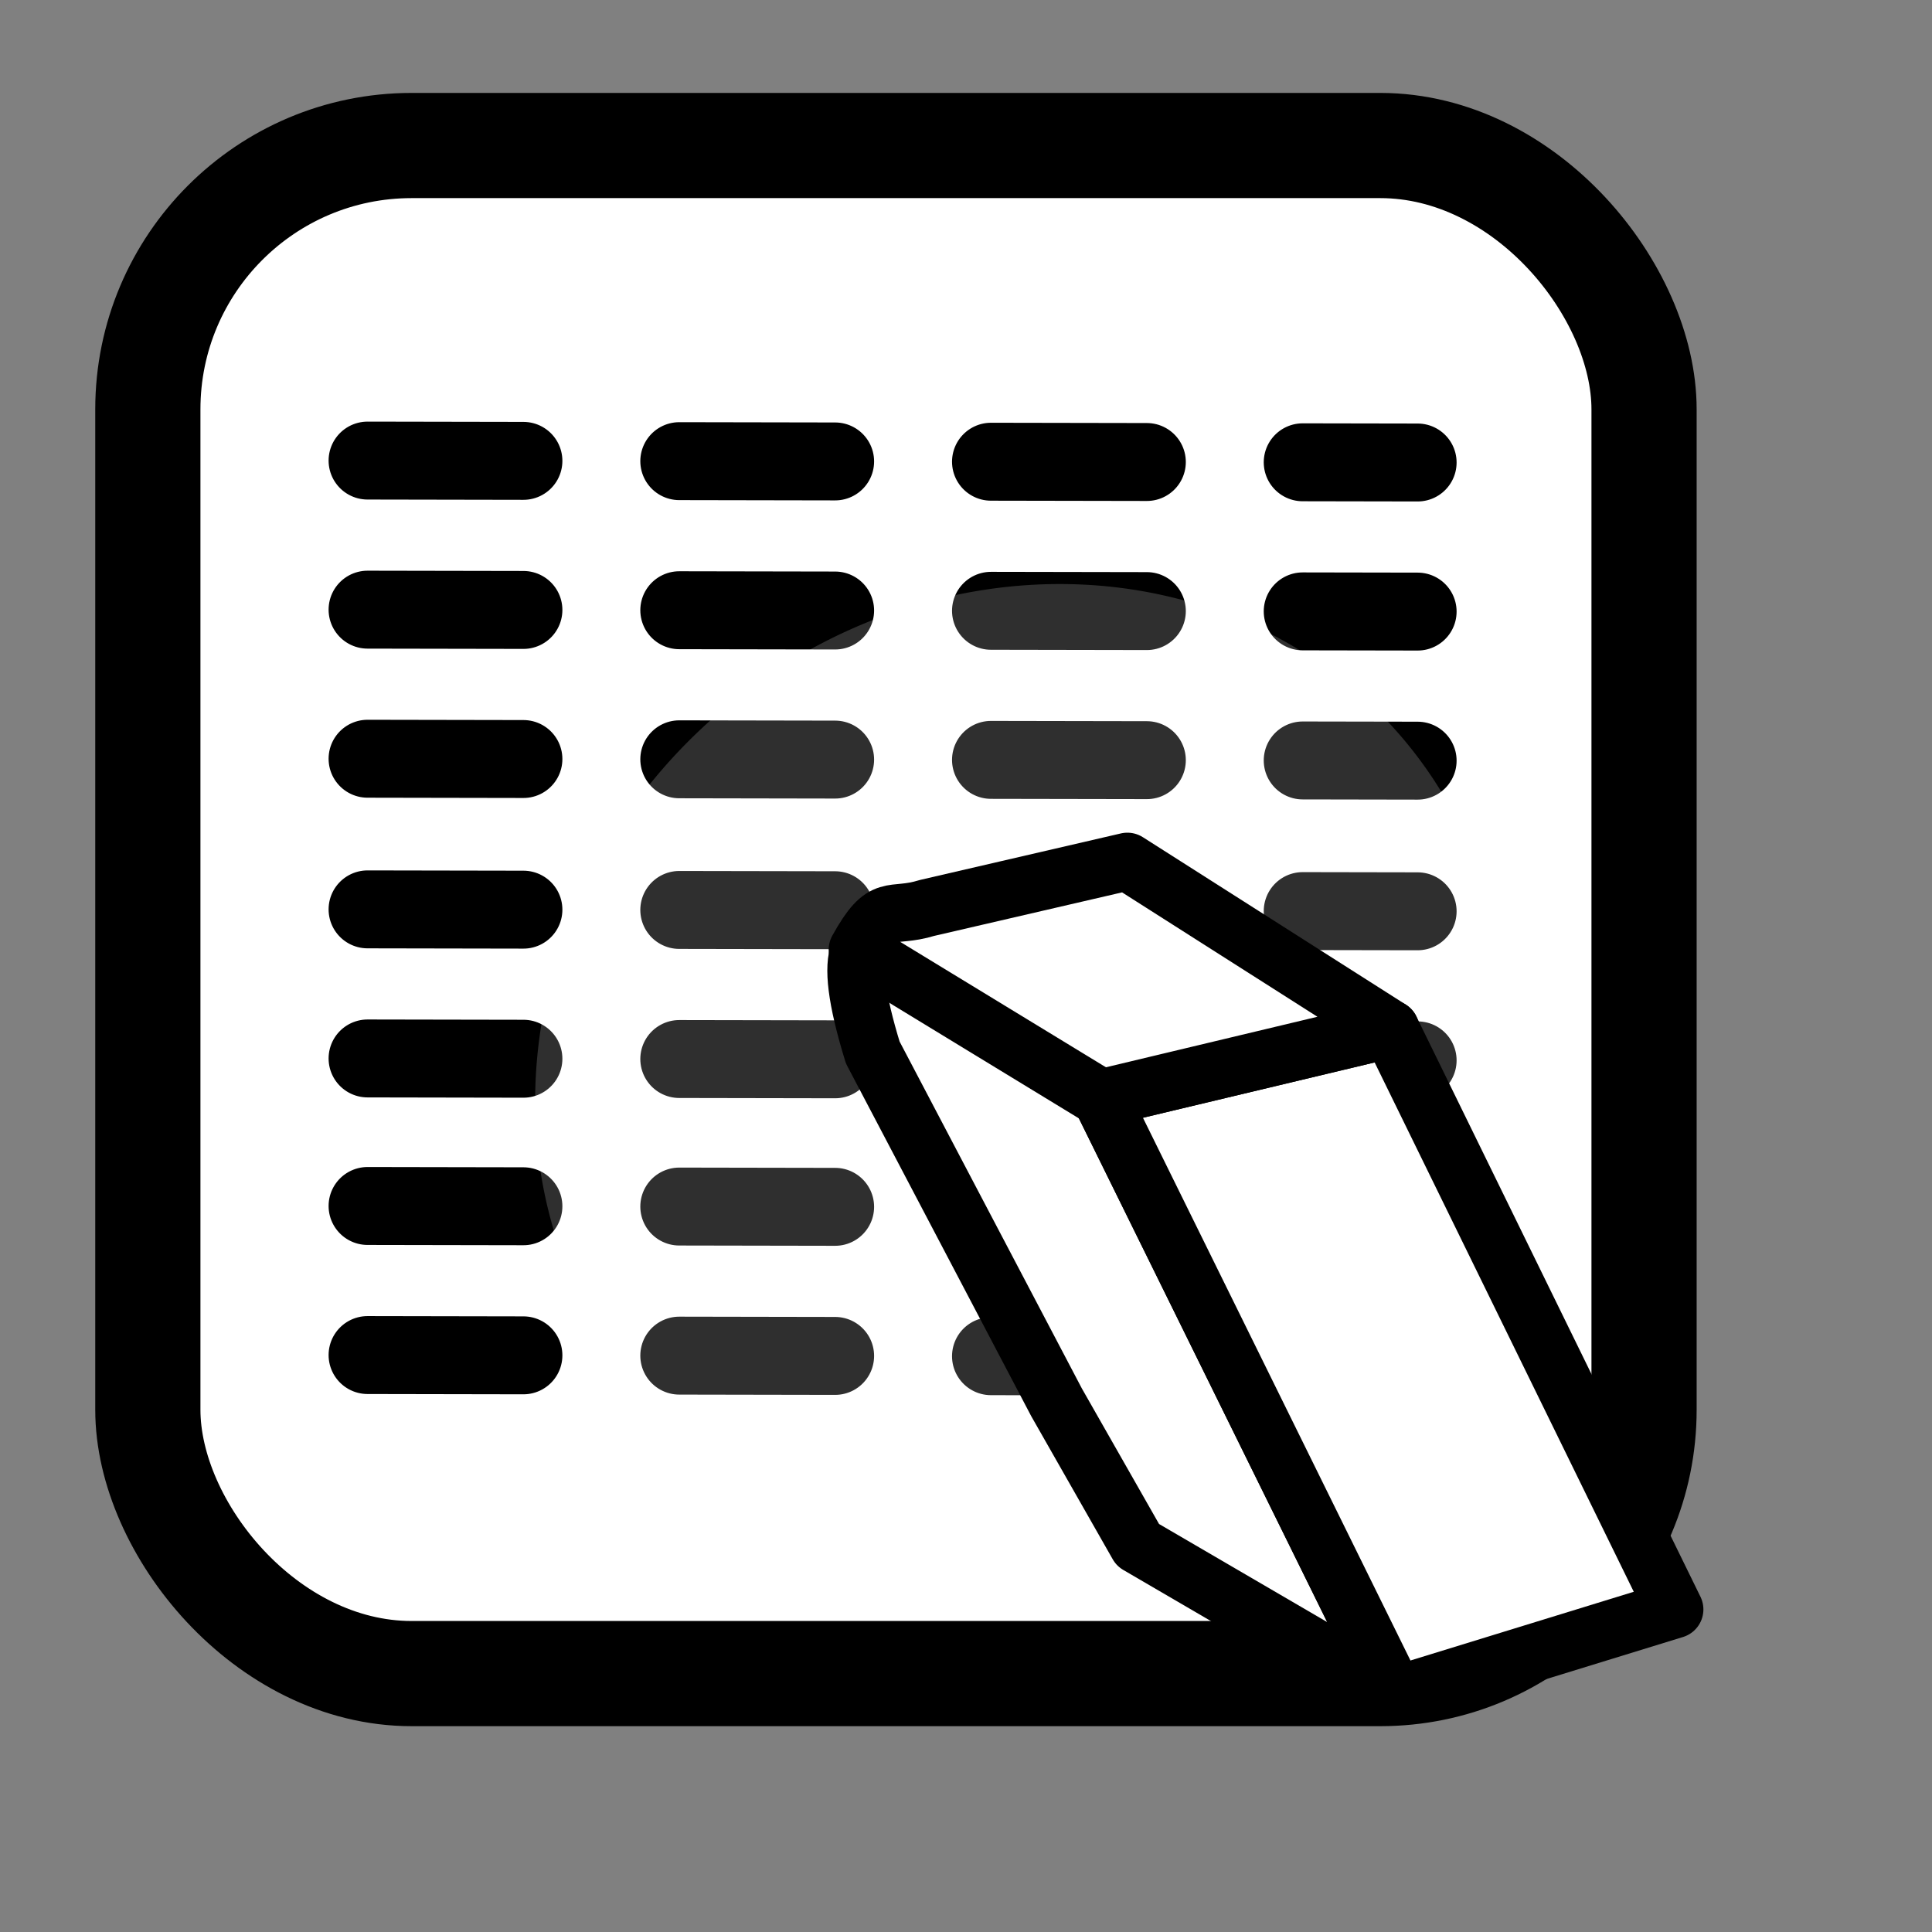 <?xml version="1.0" encoding="UTF-8" standalone="no"?>
<!-- Created with Inkscape (http://www.inkscape.org/) -->

<svg
   xmlns:dc="http://purl.org/dc/elements/1.1/"
   xmlns:cc="http://creativecommons.org/ns#"
   xmlns:rdf="http://www.w3.org/1999/02/22-rdf-syntax-ns#"
   xmlns:svg="http://www.w3.org/2000/svg"
   xmlns="http://www.w3.org/2000/svg"
   xmlns:xlink="http://www.w3.org/1999/xlink"
   xmlns:sodipodi="http://sodipodi.sourceforge.net/DTD/sodipodi-0.dtd"
   xmlns:inkscape="http://www.inkscape.org/namespaces/inkscape"
   id="svg1"
   sodipodi:version="0.32"
   inkscape:version="0.48.1 r9760"
   width="128pt"
   height="128pt"
   sodipodi:docname="edit-clear-history.svg"
   version="1.1">
  <rect width="100%" height="100%" fill="#808080" stroke="none"/>
  <defs
     id="defs3">
    <linearGradient
       id="linearGradient5935"
       inkscape:collect="always">
      <stop
         id="stop5937"
         offset="0"
         style="stop-color:#ffffff;stop-opacity:1;" />
      <stop
         id="stop5939"
         offset="1"
         style="stop-color:#ffffff;stop-opacity:0;" />
    </linearGradient>
    <linearGradient
       id="linearGradient2879">
      <stop
         id="stop2881"
         offset="0"
         style="stop-color:#4b699b;stop-opacity:1;" />
      <stop
         id="stop2883"
         offset="1"
         style="stop-color:#4b699b;stop-opacity:0;" />
    </linearGradient>
    <linearGradient
       id="linearGradient2873"
       inkscape:collect="always">
      <stop
         id="stop2875"
         offset="0"
         style="stop-color:#0000b1;stop-opacity:1;" />
      <stop
         id="stop2877"
         offset="1"
         style="stop-color:#0000b1;stop-opacity:0;" />
    </linearGradient>
    <linearGradient
       id="linearGradient2855">
      <stop
         id="stop2857"
         offset="0"
         style="stop-color:#ffffff;stop-opacity:0;" />
      <stop
         id="stop2859"
         offset="1"
         style="stop-color:#ffffff;stop-opacity:1;" />
    </linearGradient>
    <linearGradient
       id="linearGradient845">
      <stop
         style="stop-color:#4b6983;stop-opacity:1;"
         offset="0"
         id="stop846" />
      <stop
         style="stop-color:#9db8d2;stop-opacity:1;"
         offset="0.448"
         id="stop847" />
      <stop
         style="stop-color:#cedbe8;stop-opacity:1;"
         offset="0.936"
         id="stop850" />
      <stop
         style="stop-color:#ffffff;stop-opacity:1;"
         offset="1"
         id="stop849" />
    </linearGradient>
    <linearGradient
       id="linearGradient840">
      <stop
         style="stop-color:#004eb1;stop-opacity:1;"
         offset="0"
         id="stop841" />
      <stop
         style="stop-color:#3cc3ff;stop-opacity:1;"
         offset="1"
         id="stop842" />
    </linearGradient>
    <linearGradient
       id="linearGradient837">
      <stop
         style="stop-color:#fbb100;stop-opacity:1;"
         offset="0"
         id="stop838" />
      <stop
         style="stop-color:#fdd800;stop-opacity:1;"
         offset="0.292"
         id="stop839" />
      <stop
         style="stop-color:#ffff00;stop-opacity:1;"
         offset="1"
         id="stop840" />
    </linearGradient>
    <linearGradient
       id="linearGradient833">
      <stop
         style="stop-color:#004eb1;stop-opacity:1;"
         offset="0"
         id="stop834" />
      <stop
         style="stop-color:#1e88d8;stop-opacity:1;"
         offset="0.355"
         id="stop843" />
      <stop
         style="stop-color:#8ec3eb;stop-opacity:1;"
         offset="0.799"
         id="stop844" />
      <stop
         style="stop-color:#ffffff;stop-opacity:1;"
         offset="1"
         id="stop835" />
    </linearGradient>
    <linearGradient
       id="linearGradient826">
      <stop
         style="stop-color:#000;stop-opacity:1;"
         offset="0"
         id="stop827" />
      <stop
         style="stop-color:#fff;stop-opacity:1;"
         offset="1"
         id="stop828" />
    </linearGradient>
    <linearGradient
       gradientUnits="userSpaceOnUse"
       gradientTransform="scale(0.988,1.012)"
       xlink:href="#linearGradient2873"
       id="linearGradient829"
       x1="68.464"
       y1="134.864"
       x2="24.628"
       y2="23.809"
       spreadMethod="reflect" />
    <linearGradient
       inkscape:collect="always"
       xlink:href="#linearGradient5935"
       id="linearGradient5929"
       gradientUnits="userSpaceOnUse"
       gradientTransform="scale(1.455,0.687)"
       x1="52.082"
       y1="34.333"
       x2="52.082"
       y2="105.118" />
    <linearGradient
       inkscape:collect="always"
       xlink:href="#linearGradient5935"
       id="linearGradient1347"
       gradientUnits="userSpaceOnUse"
       gradientTransform="scale(1.455,0.687)"
       x1="52.082"
       y1="34.333"
       x2="52.082"
       y2="105.118" />
    <radialGradient
       fy="0.33"
       fx="0.322"
       r="0.547"
       cy="0.33"
       cx="0.325"
       id="radialGradient853"
       xlink:href="#linearGradient566" />
    <linearGradient
       y2="0.243"
       x2="0.332"
       y1="0.505"
       x1="0.534"
       id="linearGradient847"
       xlink:href="#linearGradient849" />
    <linearGradient
       y2="0.725"
       x2="0.438"
       y1="0.158"
       x1="0.802"
       id="linearGradient842"
       xlink:href="#linearGradient843" />
    <linearGradient
       y2="0.05"
       x2="0.48"
       y1="0.351"
       x1="0.353"
       id="linearGradient841"
       xlink:href="#linearGradient838" />
    <linearGradient
       id="linearGradient838">
      <stop
         id="stop839-3"
         offset="0"
         style="stop-color:#ffd000;stop-opacity:1;" />
      <stop
         id="stop840-1"
         offset="1"
         style="stop-color:#5c5d5c;stop-opacity:1;" />
    </linearGradient>
    <linearGradient
       id="linearGradient843">
      <stop
         id="stop844-4"
         offset="0"
         style="stop-color:#ffffff;stop-opacity:1;" />
      <stop
         id="stop845"
         offset="1"
         style="stop-color:#5c5d5c;stop-opacity:1;" />
    </linearGradient>
    <linearGradient
       id="linearGradient849">
      <stop
         id="stop850-8"
         offset="0"
         style="stop-color:#ffc900;stop-opacity:1;" />
      <stop
         id="stop851"
         offset="1"
         style="stop-color:#5d5d5c;stop-opacity:1;" />
    </linearGradient>
    <linearGradient
       spreadMethod="reflect"
       y2="0.578"
       x2="0.444"
       y1="0.047"
       x1="0.444"
       id="linearGradient589"
       xlink:href="#linearGradient566" />
    <linearGradient
       spreadMethod="pad"
       y2="112.432"
       x2="117.78"
       y1="37.51"
       x1="45.929"
       id="linearGradient569"
       xlink:href="#linearGradient850"
       gradientTransform="matrix(0.643,0,0,0.676,54.564,54.814)"
       gradientUnits="userSpaceOnUse" />
    <linearGradient
       id="linearGradient860">
      <stop
         id="stop861"
         offset="0"
         style="stop-color:#ffffff;stop-opacity:1;" />
      <stop
         id="stop862"
         offset="0.25"
         style="stop-color:#ffea7d;stop-opacity:1;" />
      <stop
         id="stop863"
         offset="1"
         style="stop-color:#ffbf00;stop-opacity:1;" />
    </linearGradient>
    <linearGradient
       id="linearGradient566">
      <stop
         id="stop567"
         offset="0"
         style="stop-color:#ffff00;stop-opacity:1;" />
      <stop
         id="stop854"
         offset="0.438"
         style="stop-color:#ffd800;stop-opacity:1;" />
      <stop
         id="stop568"
         offset="1"
         style="stop-color:#ffb200;stop-opacity:1;" />
    </linearGradient>
    <linearGradient
       id="linearGradient850">
      <stop
         id="stop852"
         offset="0"
         style="stop-color:#eed680;stop-opacity:1;" />
      <stop
         id="stop855"
         offset="1"
         style="stop-color:#d1940c;stop-opacity:1;" />
    </linearGradient>
    <linearGradient
       inkscape:collect="always"
       xlink:href="#linearGradient2107"
       id="linearGradient2879-9"
       gradientTransform="matrix(1.234,0,0,0.657,7.692,7.747)"
       x1="25.131"
       y1="75.508"
       x2="44.307"
       y2="85.43"
       gradientUnits="userSpaceOnUse" />
    <linearGradient
       inkscape:collect="always"
       xlink:href="#linearGradient2107"
       id="linearGradient2105"
       gradientTransform="matrix(0.991,0,0,0.818,7.692,7.747)"
       x1="34.319"
       y1="135.964"
       x2="43.458"
       y2="142.76"
       gradientUnits="userSpaceOnUse" />
    <linearGradient
       xlink:href="#linearGradient865"
       id="linearGradient834"
       x1="27.484"
       y1="289.987"
       x2="27.758"
       y2="304.421"
       spreadMethod="pad"
       gradientTransform="matrix(1.92,0,0,0.468,3.537,4.205)"
       gradientUnits="userSpaceOnUse" />
    <linearGradient
       id="linearGradient831">
      <stop
         style="stop-color:#ffcb00;stop-opacity:1;"
         offset="0"
         id="stop832" />
      <stop
         style="stop-color:#ffffff;stop-opacity:1;"
         offset="0.5"
         id="stop835-3" />
      <stop
         style="stop-color:#ffffff;stop-opacity:1;"
         offset="0.75"
         id="stop836" />
      <stop
         style="stop-color:#ffffff;stop-opacity:1;"
         offset="0.875"
         id="stop837" />
      <stop
         style="stop-color:#ffffff;stop-opacity:1;"
         offset="1"
         id="stop833" />
    </linearGradient>
    <linearGradient
       id="linearGradient865">
      <stop
         style="stop-color:#d8d4d6;stop-opacity:1;"
         offset="0"
         id="stop866" />
      <stop
         style="stop-color:#3f3f3f;stop-opacity:1;"
         offset="1"
         id="stop870" />
    </linearGradient>
    <linearGradient
       id="linearGradient2107">
      <stop
         style="stop-color:#ffffff;stop-opacity:1;"
         offset="0"
         id="stop2109" />
      <stop
         style="stop-color:#ffffff;stop-opacity:0;"
         offset="1"
         id="stop2111" />
    </linearGradient>
    <radialGradient
       xlink:href="#linearGradient566-8"
       id="radialGradient853-2"
       cx="0.325"
       cy="0.33"
       r="0.547"
       fx="0.322"
       fy="0.33" />
    <linearGradient
       xlink:href="#linearGradient849-9"
       id="linearGradient847-7"
       x1="0.534"
       y1="0.505"
       x2="0.332"
       y2="0.243" />
    <linearGradient
       xlink:href="#linearGradient843-6"
       id="linearGradient842-1"
       x1="0.802"
       y1="0.158"
       x2="0.438"
       y2="0.725" />
    <linearGradient
       xlink:href="#linearGradient838-0"
       id="linearGradient841-7"
       x1="0.353"
       y1="0.351"
       x2="0.48"
       y2="0.05" />
    <linearGradient
       id="linearGradient838-0">
      <stop
         style="stop-color:#ffd000;stop-opacity:1;"
         offset="0"
         id="stop839-4" />
      <stop
         style="stop-color:#5c5d5c;stop-opacity:1;"
         offset="1"
         id="stop840-8" />
    </linearGradient>
    <linearGradient
       id="linearGradient843-6">
      <stop
         style="stop-color:#ffffff;stop-opacity:1;"
         offset="0"
         id="stop844-49" />
      <stop
         style="stop-color:#5c5d5c;stop-opacity:1;"
         offset="1"
         id="stop845-5" />
    </linearGradient>
    <linearGradient
       id="linearGradient849-9">
      <stop
         style="stop-color:#ffc900;stop-opacity:1;"
         offset="0"
         id="stop850-2" />
      <stop
         style="stop-color:#5d5d5c;stop-opacity:1;"
         offset="1"
         id="stop851-6" />
    </linearGradient>
    <linearGradient
       xlink:href="#linearGradient566-8"
       id="linearGradient589-8"
       x1="0.444"
       y1="0.047"
       x2="0.444"
       y2="0.578"
       spreadMethod="reflect" />
    <linearGradient
       xlink:href="#linearGradient566-8"
       id="linearGradient569-6"
       x1="0.488"
       y1="0.484"
       x2="0.962"
       y2="0.484"
       spreadMethod="reflect" />
    <linearGradient
       id="linearGradient860-4">
      <stop
         style="stop-color:#ffffff;stop-opacity:1;"
         offset="0"
         id="stop861-9" />
      <stop
         style="stop-color:#ffea7d;stop-opacity:1;"
         offset="0.25"
         id="stop862-2" />
      <stop
         style="stop-color:#ffbf00;stop-opacity:1;"
         offset="1"
         id="stop863-0" />
    </linearGradient>
    <linearGradient
       id="linearGradient566-8">
      <stop
         style="stop-color:#ffff00;stop-opacity:1;"
         offset="0"
         id="stop567-4" />
      <stop
         style="stop-color:#ffd800;stop-opacity:1;"
         offset="0.438"
         id="stop854-3" />
      <stop
         style="stop-color:#ffb200;stop-opacity:1;"
         offset="1"
         id="stop568-1" />
    </linearGradient>
    <radialGradient
       xlink:href="#linearGradient566-1"
       id="radialGradient853-0"
       cx="0.325"
       cy="0.33"
       r="0.547"
       fx="0.322"
       fy="0.33" />
    <linearGradient
       xlink:href="#linearGradient849-3"
       id="linearGradient847-5"
       x1="0.534"
       y1="0.505"
       x2="0.332"
       y2="0.243" />
    <linearGradient
       xlink:href="#linearGradient843-8"
       id="linearGradient842-8"
       x1="0.802"
       y1="0.158"
       x2="0.438"
       y2="0.725" />
    <linearGradient
       xlink:href="#linearGradient838-9"
       id="linearGradient841-8"
       x1="0.353"
       y1="0.351"
       x2="0.48"
       y2="0.05" />
    <linearGradient
       id="linearGradient838-9">
      <stop
         style="stop-color:#ffd000;stop-opacity:1;"
         offset="0"
         id="stop839-39" />
      <stop
         style="stop-color:#5c5d5c;stop-opacity:1;"
         offset="1"
         id="stop840-0" />
    </linearGradient>
    <linearGradient
       id="linearGradient843-8">
      <stop
         style="stop-color:#ffffff;stop-opacity:1;"
         offset="0"
         id="stop844-1" />
      <stop
         style="stop-color:#5c5d5c;stop-opacity:1;"
         offset="1"
         id="stop845-2" />
    </linearGradient>
    <linearGradient
       id="linearGradient849-3">
      <stop
         style="stop-color:#ffc900;stop-opacity:1;"
         offset="0"
         id="stop850-9" />
      <stop
         style="stop-color:#5d5d5c;stop-opacity:1;"
         offset="1"
         id="stop851-4" />
    </linearGradient>
    <linearGradient
       xlink:href="#linearGradient566-1"
       id="linearGradient589-6"
       x1="0.444"
       y1="0.047"
       x2="0.444"
       y2="0.578"
       spreadMethod="reflect" />
    <linearGradient
       xlink:href="#linearGradient566-1"
       id="linearGradient569-65"
       x1="0.488"
       y1="0.484"
       x2="0.962"
       y2="0.484"
       spreadMethod="reflect" />
    <linearGradient
       id="linearGradient860-7">
      <stop
         style="stop-color:#ffffff;stop-opacity:1;"
         offset="0"
         id="stop861-6" />
      <stop
         style="stop-color:#ffea7d;stop-opacity:1;"
         offset="0.25"
         id="stop862-7" />
      <stop
         style="stop-color:#ffbf00;stop-opacity:1;"
         offset="1"
         id="stop863-3" />
    </linearGradient>
    <linearGradient
       id="linearGradient566-1">
      <stop
         style="stop-color:#ffff00;stop-opacity:1;"
         offset="0"
         id="stop567-5" />
      <stop
         style="stop-color:#ffd800;stop-opacity:1;"
         offset="0.438"
         id="stop854-9" />
      <stop
         style="stop-color:#ffb200;stop-opacity:1;"
         offset="1"
         id="stop568-7" />
    </linearGradient>
    <linearGradient
       xlink:href="#linearGradient643"
       id="linearGradient674"
       x1="162.133"
       y1="91.401"
       x2="204.041"
       y2="73.992"
       gradientTransform="matrix(0.724,0,0,1.193,4.932,6.187)"
       gradientUnits="userSpaceOnUse" />
    <linearGradient
       id="linearGradient643">
      <stop
         style="stop-color:#57524f;stop-opacity:1;"
         offset="0"
         id="stop644" />
      <stop
         style="stop-color:#ffffff;stop-opacity:0;"
         offset="1"
         id="stop645" />
    </linearGradient>
    <linearGradient
       inkscape:collect="always"
       xlink:href="#linearGradient643"
       id="linearGradient3274"
       gradientUnits="userSpaceOnUse"
       gradientTransform="matrix(0.724,0,0,1.193,159.378,14.891)"
       x1="162.133"
       y1="91.401"
       x2="204.041"
       y2="73.992" />
  </defs>
  <sodipodi:namedview
     id="base"
     pagecolor="#ffffff"
     bordercolor="#666666"
     borderopacity="1.0"
     inkscape:pageopacity="0.0"
     inkscape:pageshadow="2"
     inkscape:zoom="1.9710602"
     inkscape:cx="147.98372"
     inkscape:cy="83.551388"
     inkscape:window-width="1242"
     inkscape:window-height="653"
     showgrid="false"
     snaptogrid="false"
     inkscape:window-x="15"
     inkscape:window-y="49"
     inkscape:current-layer="svg1"
     inkscape:window-maximized="0">
    <inkscape:grid
       id="GridFromPre046Settings"
       type="xygrid"
       originx="0px"
       originy="0px"
       spacingx="1mm"
       spacingy="1mm"
       color="#0000ff"
       empcolor="#0000ff"
       opacity="0.2"
       empopacity="0.4"
       empspacing="5" />
  </sodipodi:namedview>
  <rect
     rx="23.301"
     y="12.855"
     x="13.06"
     ry="23.301"
     height="134.984"
     width="132.17"
     id="rect849-6"
     style="fill:#ffffff;fill-rule:evenodd;stroke:#000000;stroke-width:9.292" />
  <path
     inkscape:connector-curvature="0"
     id="path835"
     d="m 32.469,40.686 92.76,0.17"
     style="fill:none;stroke:#000000;stroke-width:6.884;stroke-linecap:round;stroke-miterlimit:4;stroke-dasharray:13.768, 13.768;stroke-dashoffset:0" />
  <path
     inkscape:connector-curvature="0"
     id="path904"
     d="m 32.469,53.855 92.76,0.17"
     style="fill:none;stroke:#000000;stroke-width:6.884;stroke-linecap:round;stroke-miterlimit:4;stroke-dasharray:13.768, 13.768;stroke-dashoffset:0" />
  <path
     inkscape:connector-curvature="0"
     id="path905"
     d="m 32.469,67.024 92.76,0.17"
     style="fill:none;stroke:#000000;stroke-width:6.884;stroke-linecap:round;stroke-miterlimit:4;stroke-dasharray:13.768, 13.768;stroke-dashoffset:0" />
  <path
     inkscape:connector-curvature="0"
     id="path906"
     d="m 32.469,80.331 92.76,0.17"
     style="fill:none;stroke:#000000;stroke-width:6.884;stroke-linecap:round;stroke-miterlimit:4;stroke-dasharray:13.768, 13.768;stroke-dashoffset:0" />
  <path
     inkscape:connector-curvature="0"
     id="path907"
     d="m 32.469,93.5 92.76,0.17"
     style="fill:none;stroke:#000000;stroke-width:6.884;stroke-linecap:round;stroke-miterlimit:4;stroke-dasharray:13.768, 13.768;stroke-dashoffset:0" />
  <path
     inkscape:connector-curvature="0"
     id="path908"
     d="m 32.469,106.532 92.76,0.17"
     style="fill:none;stroke:#000000;stroke-width:6.884;stroke-linecap:round;stroke-miterlimit:4;stroke-dasharray:13.768, 13.768;stroke-dashoffset:0" />
  <path
     inkscape:connector-curvature="0"
     id="path909"
     d="m 32.469,119.701 92.76,0.17"
     style="fill:none;stroke:#000000;stroke-width:6.884;stroke-linecap:round;stroke-miterlimit:4;stroke-dasharray:13.768, 13.768;stroke-dashoffset:0" />
  <path
     transform="matrix(0.868,-0.724,-0.666,-0.799,61.118,220.932)"
     d="M 130.879 75.983 A 39.163 39.163 0 1 1  52.552,75.983 A 39.163 39.163 0 1 1  130.879 75.983 z"
     sodipodi:ry="39.163181"
     sodipodi:rx="39.163181"
     sodipodi:cy="75.983261"
     sodipodi:cx="91.715485"
     id="path2863"
     style="fill:#ffffff;fill-opacity:0.186;stroke:none;stroke-width:4.517;stroke-miterlimit:4;stroke-opacity:0.53"
     sodipodi:type="arc" />
  <g
     id="g3153"
     transform="matrix(0.54,0,0,0.54,68.793,69.733)">
    <path
       style="fill:#ffffff;fill-rule:evenodd;stroke:#000000;stroke-width:9.441;stroke-linecap:round;stroke-linejoin:round"
       d="M 52.728,50.5 39.766,39.538 C 29.806,33.467 4.36,7.243 15.379,43.042 L 45.444,100.269 58.737,123.609 100.882,148.193 52.728,50.5 z"
       id="path853-2"
       sodipodi:nodetypes="ccccccc"
       inkscape:connector-curvature="0" />
    <path
       style="fill:#ffffff;fill-rule:evenodd;stroke:#000000;stroke-width:9.441;stroke-linecap:round;stroke-linejoin:round"
       d="M 52.728,50.5 100.882,148.193 146.538,134.145 100.057,39.197 52.728,50.5 z"
       id="path855"
       sodipodi:nodetypes="ccccc"
       inkscape:connector-curvature="0" />
    <path
       style="fill:#ffffff;fill-rule:evenodd;stroke:#000000;stroke-width:9.441;stroke-linecap:round;stroke-linejoin:round"
       d="m 12.887,26.214 c 4.435,-8.009 5.276,-4.946 11.394,-6.828 L 57.029,11.801 100.057,39.197 52.728,50.5 12.887,26.214 z"
       id="path856"
       sodipodi:nodetypes="cccccc"
       inkscape:connector-curvature="0" />
  </g>
</svg>
